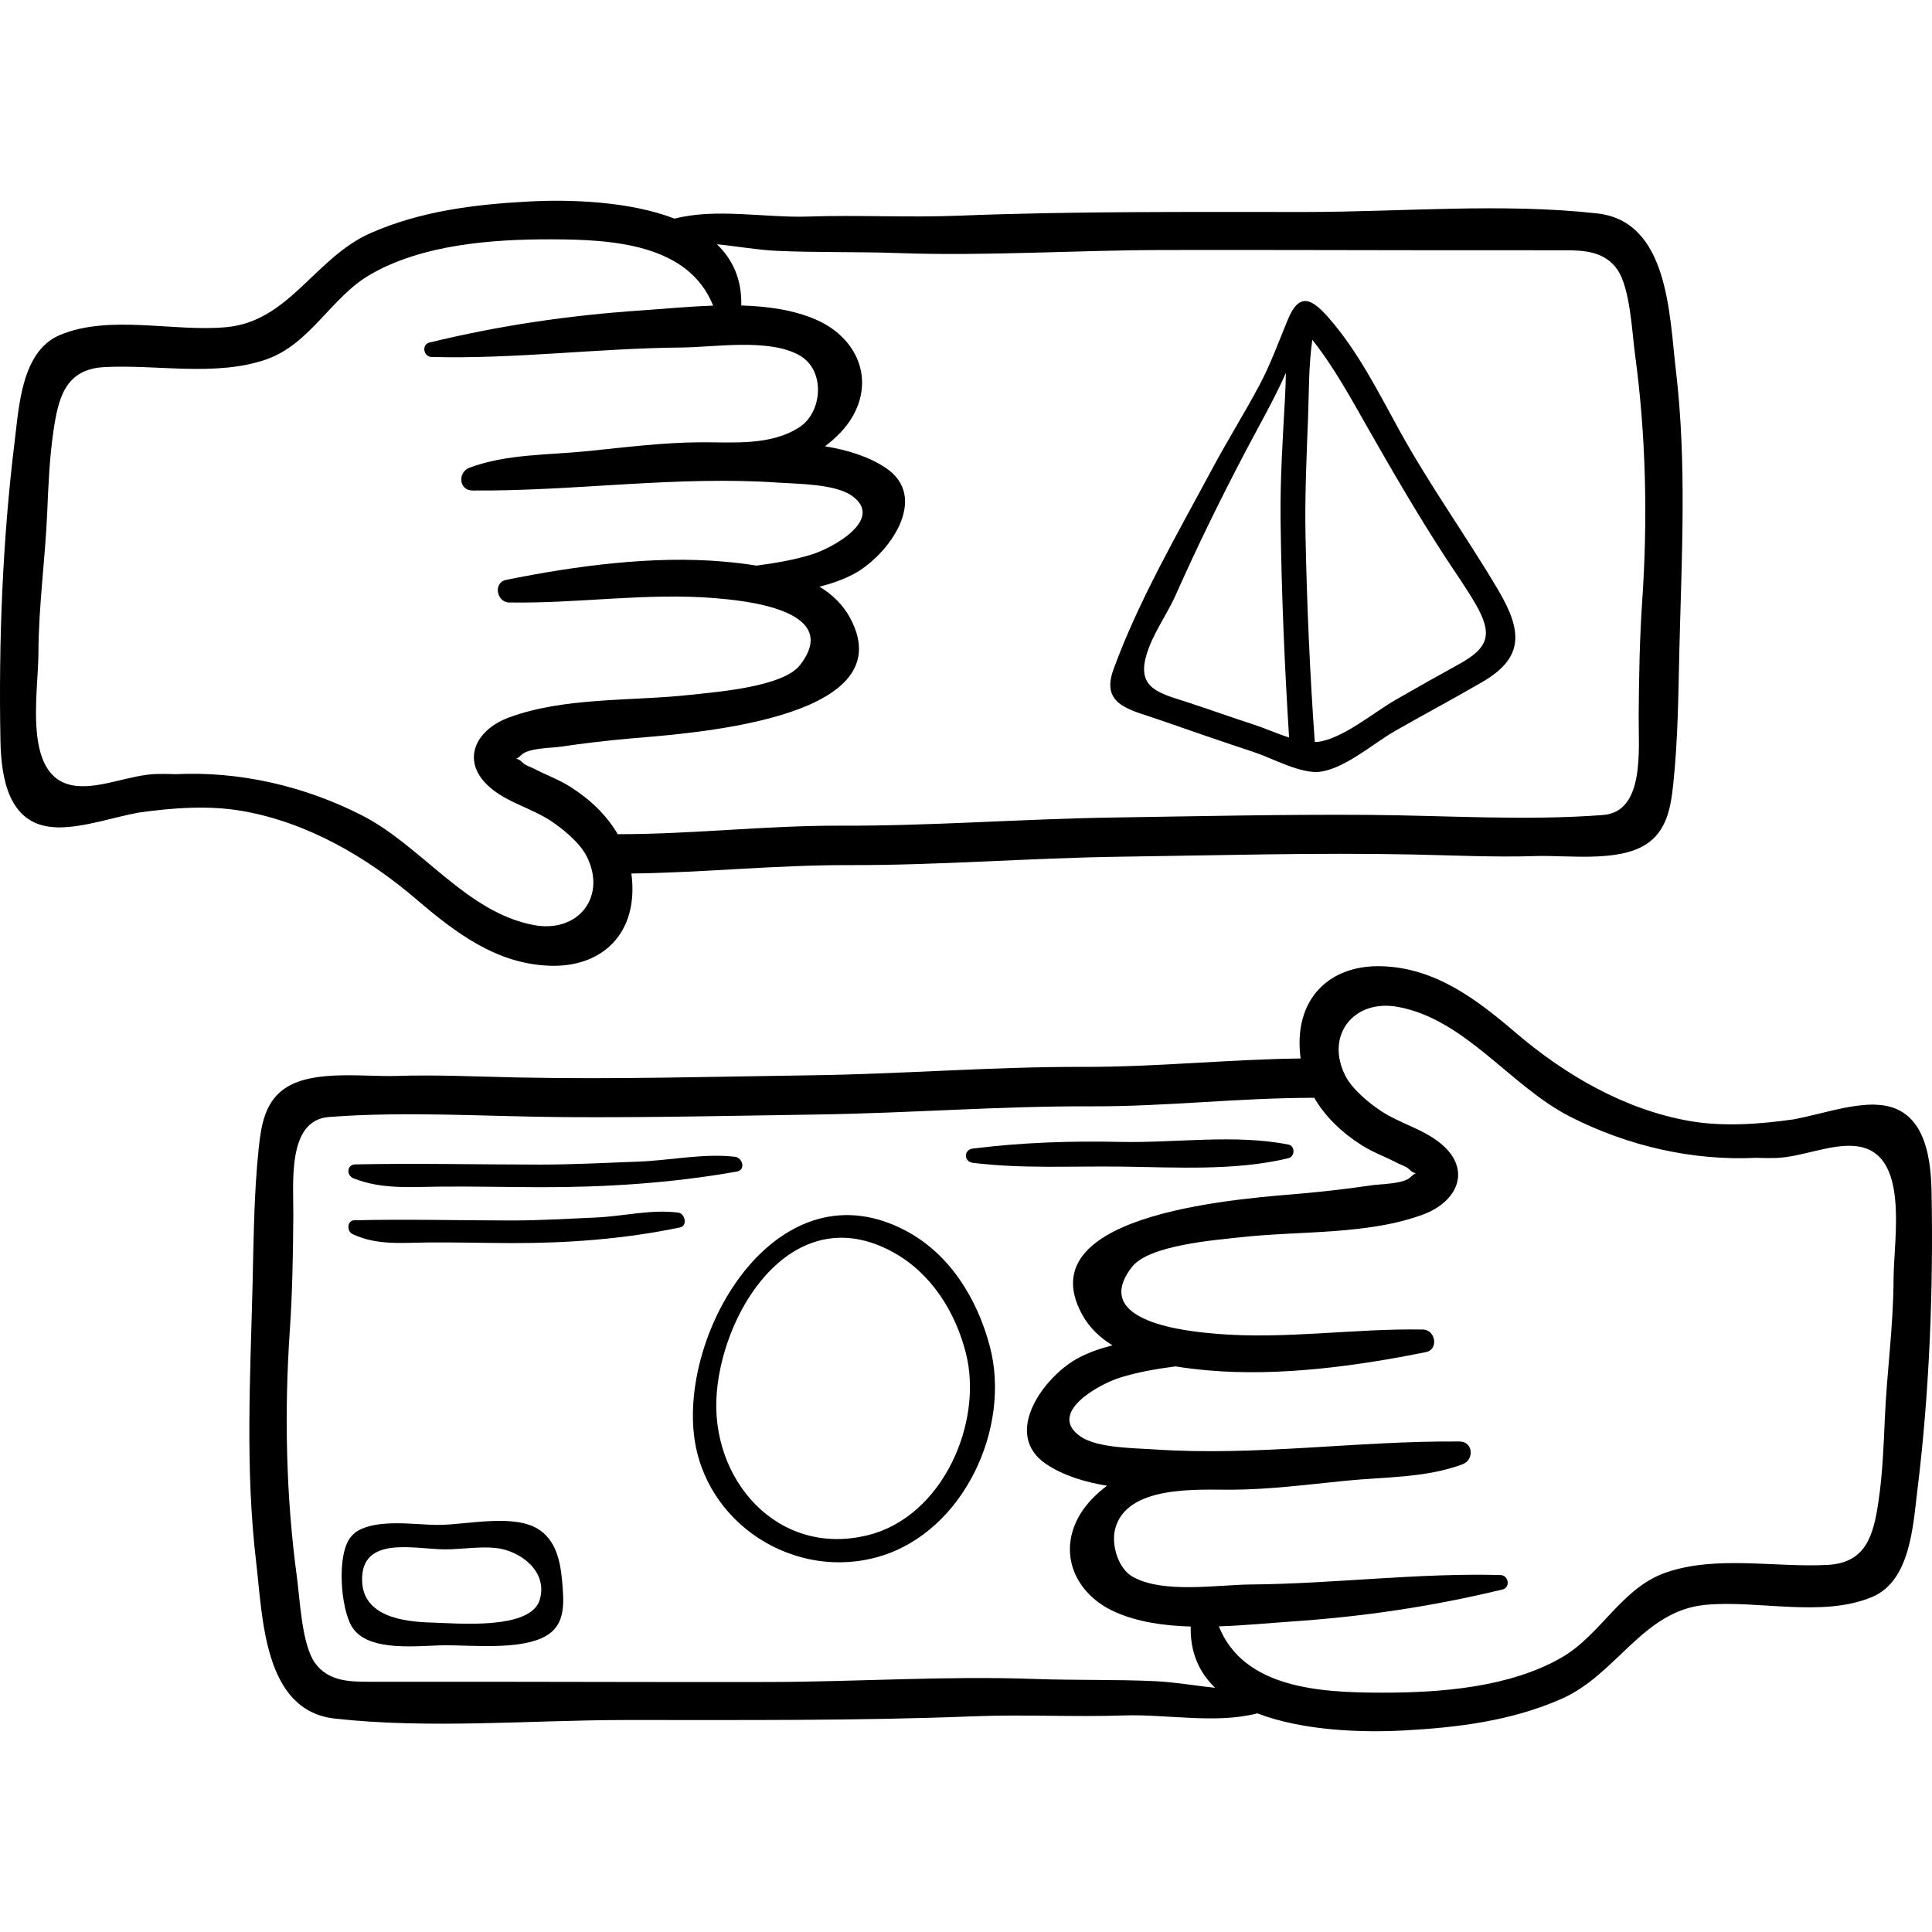 <?xml version="1.0" encoding="iso-8859-1"?>
<!-- Generator: Adobe Illustrator 19.0.0, SVG Export Plug-In . SVG Version: 6.00 Build 0)  -->
<svg version="1.1" id="Capa_1" xmlns="http://www.w3.org/2000/svg" xmlns:xlink="http://www.w3.org/1999/xlink" x="0px" y="0px"
	 viewBox="0 0 512.001 512.001" style="enable-background:new 0 0 512.001 512.001;" xml:space="preserve">
<g>
	<g>
		<path d="M444.127,98.128c-1.752-14.795-1.948-39.464-20.846-41.569c-25.176-2.804-51.828-0.397-77.179-0.379
			c-30.624,0.021-61.347-0.237-91.951,0.978c-13.362,0.53-26.671-0.215-40.034,0.231c-11.313,0.378-24.309-2.303-35.332,0.552
			c-12.159-4.678-27.995-5.117-38.779-4.534c-14.356,0.776-28.603,2.542-41.863,8.396C83.535,68.252,76.679,85.082,60.124,86.69
			c-13.964,1.357-30.991-3.452-44.235,2.086C5.749,93.015,5.045,107.564,3.88,117.015c-3.198,25.955-4.264,53.091-3.762,79.241
			c0.195,10.185,2.238,22.113,14.005,22.94c0.138,0.016,0.276,0.023,0.417,0.022c0.349,0.016,0.675,0.059,1.04,0.056
			c6.984-0.056,14.144-2.611,21.025-3.908c9.376-1.34,18.89-1.965,27.584-0.452c17.236,3,33.034,12.204,46.1,23.374
			c10.382,8.875,21.37,17.277,35.68,17.652c12.297,0.322,21.18-6.878,21.618-19.348c0.062-1.76-0.043-3.457-0.269-5.102
			c19.233-0.227,38.299-2.282,57.588-2.225c24.037,0.07,48.033-1.903,72.072-2.228c25.931-0.35,51.917-1.121,77.847-0.578
			c10.694,0.224,21.408,0.752,32.105,0.405c8.339-0.271,21.484,1.665,29.004-2.927c5.832-3.561,6.844-10.037,7.494-16.134
			c1.276-11.976,1.342-24.024,1.637-36.047C445.668,147.138,447.038,122.706,444.127,98.128z M141.48,245.155
			c-17.935-3.342-29.749-21.03-45.618-29.106c-15.228-7.749-32.372-11.71-49.32-10.882c-1.666-0.063-3.32-0.091-4.942-0.054
			c-6.84,0.158-14.494,3.757-21.11,3.181c-14.772-1.285-10.336-24.212-10.305-35.308c0.035-12.345,1.783-24.636,2.315-36.979
			c0.313-7.27,0.605-14.609,1.668-21.812c1.3-8.804,3.159-16.329,13.386-16.902c13.824-0.775,29.642,2.616,43.035-2.057
			c11.64-4.061,17.177-16.483,27.496-22.456c13.902-8.048,32.455-9.399,48.196-9.357c16.023,0.043,36.167,1.221,42.71,17.572
			c-6.625,0.224-13.177,0.867-19.023,1.266c-19.319,1.32-37.336,3.96-56.134,8.506c-2.18,0.527-1.643,3.771,0.518,3.829
			c22.074,0.591,44.08-2.311,66.151-2.5c8.961-0.077,23.171-2.49,31.292,2.029c7.057,3.926,6.178,15.084,0.104,19.058
			c-7.62,4.984-17.494,3.985-26.148,4.024c-10.051,0.046-20.245,1.356-30.246,2.367c-10.337,1.045-21.297,0.71-31.117,4.383
			c-3.119,1.167-2.834,6.001,0.817,6.031c27.114,0.229,54.02-3.966,81.128-2.082c4.974,0.346,14.804,0.314,19.296,3.393
			c8.94,6.126-4.575,13.78-10.491,15.63c-4.75,1.486-9.684,2.298-14.655,2.966c-3.006-0.497-5.968-0.824-8.706-1.065
			c-18.719-1.646-39.311,1.133-57.672,4.852c-3.441,0.697-2.538,5.918,0.809,5.979c18.175,0.331,36.625-2.672,54.766-1.127
			c6.804,0.579,33.81,2.905,22.349,17.698c-4.512,5.825-22.031,7.126-28.95,7.897c-15.469,1.722-33.503,0.551-48.243,6.027
			c-9.148,3.399-12.911,11.889-4.763,18.705c4.656,3.895,10.782,5.346,15.808,8.626c3.272,2.136,7.726,5.803,9.559,9.378
			C160.898,237.509,153.333,247.364,141.48,245.155z M435.194,159.433c-0.691,10.053-0.845,20.206-0.926,30.267
			c-0.072,8.798,1.708,25.434-9.439,26.285c-20.638,1.576-41.563,0.113-62.238-0.029c-22.581-0.156-45.207,0.358-67.789,0.701
			c-24.011,0.365-47.964,2.251-71.976,2.156c-19.693-0.078-39.129,2.258-58.783,2.255c-0.113,0-0.21,0.026-0.32,0.032
			c-2.914-5.018-7.293-9.238-12.592-12.595c-3.02-1.913-6.422-3.122-9.576-4.777c-0.858-0.45-2.268-0.861-2.943-1.545
			c-1.09-1.104-1.762-1.102-1.885-1.086c0.092-0.02,0.567-0.179,1.513-1.084c1.895-1.813,7.917-1.769,10.285-2.123
			c6.01-0.897,12.043-1.594,18.093-2.145c13.829-1.26,73.505-4.52,58.672-31.982c-1.921-3.557-4.762-6.245-8.112-8.293
			c3.143-0.782,6.134-1.833,8.844-3.233c9.156-4.732,20.757-20.34,8.578-28.336c-4.505-2.958-10.048-4.657-15.966-5.635
			c2.982-2.23,5.506-4.89,7.066-7.471c6.256-10.349,1.351-21.308-9.257-26.005c-5.951-2.635-12.881-3.629-19.996-3.834
			c0.182-6.97-2.325-12.243-6.455-16.229c5.355,0.536,10.793,1.516,15.873,1.747c10.665,0.484,21.39,0.199,32.071,0.586
			c23.281,0.844,46.735-0.755,70.037-0.805c23.886-0.051,47.772,0.04,71.657,0.06c11.673,0.01,23.345,0.023,35.018,0.006
			c5.111-0.008,10.544,0.284,13.911,5.033c3.473,4.899,3.956,16.815,4.748,22.632C436.232,115.459,436.679,137.832,435.194,159.433z
			"/>
	</g>
</g>
<g>
	<g>
		<path d="M511.882,315.744c-0.195-10.185-2.238-22.113-14.005-22.94c-0.138-0.016-0.276-0.023-0.417-0.022
			c-0.349-0.016-0.675-0.059-1.04-0.056c-6.984,0.056-14.144,2.611-21.025,3.907c-9.376,1.34-18.89,1.966-27.584,0.453
			c-17.236-3-33.034-12.204-46.1-23.374c-10.382-8.875-21.37-17.277-35.679-17.652c-12.297-0.323-21.18,6.878-21.618,19.348
			c-0.062,1.76,0.043,3.457,0.269,5.102c-19.233,0.227-38.299,2.282-57.588,2.225c-24.037-0.07-48.033,1.903-72.072,2.228
			c-25.932,0.35-51.917,1.121-77.847,0.578c-10.694-0.224-21.407-0.752-32.105-0.405c-8.339,0.271-21.484-1.665-29.004,2.927
			c-5.832,3.561-6.844,10.037-7.494,16.134c-1.276,11.975-1.342,24.024-1.637,36.047c-0.603,24.617-1.972,49.05,0.938,73.628
			c1.752,14.795,1.948,39.464,20.846,41.569c25.176,2.804,51.828,0.397,77.179,0.379c30.624-0.021,61.347,0.237,91.951-0.978
			c13.362-0.53,26.671,0.216,40.034-0.231c11.313-0.378,24.309,2.303,35.332-0.552c12.159,4.678,27.995,5.117,38.779,4.534
			c14.356-0.776,28.603-2.542,41.863-8.396c14.608-6.449,21.464-23.279,38.019-24.887c13.964-1.357,30.991,3.452,44.235-2.086
			c10.139-4.239,10.844-18.789,12.008-28.239C511.318,369.031,512.384,341.895,511.882,315.744z M306.135,445.527
			c-10.665-0.484-21.39-0.199-32.071-0.586c-23.281-0.844-46.735,0.755-70.037,0.805c-23.886,0.051-47.772-0.04-71.657-0.06
			c-11.673-0.01-23.345-0.023-35.018-0.006c-5.111,0.008-10.544-0.284-13.911-5.033c-3.473-4.899-3.955-16.816-4.748-22.632
			c-2.925-21.473-3.371-43.846-1.887-65.447c0.691-10.053,0.845-20.205,0.926-30.267c0.072-8.798-1.708-25.434,9.439-26.285
			c20.638-1.576,41.563-0.113,62.238,0.029c22.581,0.156,45.208-0.358,67.789-0.701c24.011-0.365,47.964-2.251,71.976-2.156
			c19.693,0.078,39.129-2.258,58.783-2.254c0.113,0,0.21-0.026,0.32-0.032c2.914,5.018,7.293,9.238,12.592,12.595
			c3.02,1.913,6.422,3.122,9.577,4.777c0.858,0.45,2.268,0.861,2.943,1.545c1.091,1.104,1.763,1.102,1.886,1.085
			c-0.091,0.019-0.566,0.177-1.514,1.085c-1.895,1.813-7.917,1.769-10.285,2.123c-6.01,0.897-12.043,1.594-18.093,2.145
			c-13.828,1.26-73.505,4.52-58.672,31.982c1.921,3.557,4.762,6.245,8.112,8.293c-3.143,0.782-6.134,1.833-8.844,3.233
			c-9.155,4.732-20.757,20.34-8.578,28.336c4.505,2.958,10.048,4.657,15.966,5.635c-2.982,2.23-5.506,4.89-7.066,7.471
			c-6.256,10.349-1.351,21.308,9.257,26.005c5.951,2.636,12.881,3.63,19.996,3.835c-0.182,6.97,2.325,12.243,6.455,16.229
			C316.653,446.737,311.215,445.757,306.135,445.527z M501.814,339.014c-0.035,12.345-1.783,24.636-2.315,36.979
			c-0.313,7.27-0.605,14.609-1.668,21.812c-1.3,8.804-3.159,16.329-13.386,16.902c-13.824,0.775-29.642-2.616-43.035,2.057
			c-11.64,4.061-17.177,16.483-27.496,22.456c-13.902,8.048-32.455,9.399-48.196,9.357c-16.023-0.043-36.167-1.221-42.71-17.573
			c6.625-0.224,13.177-0.866,19.023-1.266c19.319-1.32,37.336-3.96,56.134-8.506c2.18-0.527,1.643-3.771-0.518-3.829
			c-22.074-0.591-44.08,2.311-66.151,2.5c-8.961,0.077-23.171,2.49-31.292-2.029c-3.896-2.167-5.719-8.461-4.699-12.589
			c2.916-11.798,21.986-10.453,30.743-10.493c10.051-0.045,20.245-1.356,30.246-2.367c10.337-1.045,21.297-0.71,31.117-4.383
			c3.119-1.167,2.834-6.001-0.817-6.031c-27.114-0.229-54.02,3.966-81.128,2.082c-4.974-0.346-14.804-0.314-19.296-3.393
			c-8.94-6.126,4.575-13.78,10.491-15.63c4.75-1.486,9.684-2.298,14.655-2.966c3.006,0.497,5.968,0.824,8.707,1.065
			c18.719,1.646,39.311-1.133,57.672-4.852c3.441-0.697,2.538-5.918-0.809-5.979c-18.175-0.331-36.625,2.672-54.766,1.127
			c-6.804-0.579-33.81-2.905-22.349-17.698c4.512-5.825,22.031-7.126,28.95-7.897c15.469-1.722,33.503-0.551,48.243-6.027
			c9.148-3.399,12.911-11.889,4.763-18.705c-4.656-3.896-10.782-5.346-15.808-8.626c-3.272-2.136-7.726-5.803-9.559-9.378
			c-5.458-10.644,2.107-20.499,13.96-18.29c17.935,3.342,29.749,21.03,45.618,29.106c15.228,7.749,32.371,11.71,49.319,10.882
			c1.666,0.063,3.32,0.091,4.942,0.054c6.84-0.159,14.494-3.757,21.11-3.181C506.282,304.991,501.846,327.918,501.814,339.014z"/>
	</g>
</g>
<g>
	<g>
		<path d="M262.311,356.782c-3.331-12.549-10.491-24.305-22.086-30.526c-33.405-17.922-59.564,24.907-56.327,53.892
			c2.639,23.634,26.807,39.022,49.311,32.293C255.464,405.787,268.024,378.306,262.311,356.782z M230.026,406.833
			c-24.007,5.973-42.034-14.899-40.069-37.842c1.98-23.121,20.986-51.517,46.933-37.028c9.91,5.534,16.273,15.643,19.068,26.57
			C260.658,376.909,249.883,401.893,230.026,406.833z"/>
	</g>
</g>
<g>
	<g>
		<path d="M149.115,420.738c-0.412-5.473-1.116-11.73-5.99-15.188c-6.515-4.622-19.454-1.431-26.995-1.431
			c-5.995,0-15.709-1.676-21.314,1.571c-0.726,0.421-1.299,0.966-1.795,1.557c-0.033,0.038-0.07,0.071-0.099,0.117
			c-3.771,4.724-2.623,18.872,0.332,23.731c4.289,7.055,18.256,4.896,25.028,4.919c7.137,0.024,18.382,1.106,25.133-1.827
			C149.321,431.622,149.554,426.566,149.115,420.738z M143.049,423.913c-2.381,8.188-22.067,6.257-28.807,6.075
			c-7.464-0.201-18.008-1.656-18.279-11.021c-0.355-12.243,14.131-8.37,21.983-8.369c4.322,0,9.339-0.836,13.567-0.353
			C137.778,410.962,145.254,416.329,143.049,423.913z"/>
	</g>
</g>
<g>
	<g>
		<path d="M194.76,306.554c-8.467-0.956-17.192,0.989-25.723,1.296c-8.655,0.312-17.302,0.786-25.957,0.78
			c-16.308-0.01-32.693-0.385-48.95-0.053c-2.231,0.046-2.381,2.916-0.498,3.672c7.524,3.022,15.309,2.273,23.211,2.212
			c8.741-0.067,17.495,0.137,26.236,0.159c17.374,0.045,35.082-1.092,52.211-4.15C197.685,310.042,196.803,306.785,194.76,306.554z"
			/>
	</g>
</g>
<g>
	<g>
		<path d="M179.786,321.364c-7.23-0.956-14.678,0.988-21.963,1.296c-7.39,0.312-14.773,0.786-22.163,0.78
			c-13.924-0.01-27.914-0.384-41.794-0.053c-1.903,0.045-2.032,2.915-0.424,3.671c6.424,3.022,13.071,2.273,19.818,2.213
			c7.463-0.067,14.937,0.137,22.4,0.159c14.834,0.045,29.954-1.092,44.579-4.15C182.284,324.853,181.531,321.595,179.786,321.364z"
			/>
	</g>
</g>
<g>
	<g>
		<path d="M341.455,303.329c-14.083-2.819-30.072-0.4-44.46-0.712c-13.179-0.286-26.096,0.133-39.199,1.767
			c-2.421,0.301-2.426,3.47,0,3.773c12.904,1.612,26.219,0.843,39.199,1.004c14.428,0.18,30.354,1.188,44.46-2.228
			C343.193,306.512,343.281,303.694,341.455,303.329z"/>
	</g>
</g>
<g>
	<g>
		<path d="M397.001,156.298c-8.395-14.178-18.073-27.607-26.048-42.066c-5.667-10.273-10.979-20.994-18.741-29.898
			c-4.57-5.241-7.864-6.981-10.899,0.312c-2.419,5.811-4.522,11.723-7.483,17.296c-4,7.528-8.543,14.77-12.569,22.289
			c-9.129,17.05-19.557,34.976-26.172,53.156c-3.449,9.478,4.299,10.643,11.92,13.295c8.481,2.952,16.986,5.892,25.516,8.714
			c4.612,1.526,12.405,5.862,17.483,5.106c6.612-0.984,14.021-7.54,19.645-10.758c7.694-4.402,15.556-8.573,23.207-13.027
			C403.919,174.279,403.472,167.227,397.001,156.298z M332.259,192.024c-5.924-1.919-11.774-4.034-17.696-5.961
			c-7.144-2.326-13.32-3.542-10.798-12.299c1.675-5.816,5.407-10.68,7.838-16.145c5.734-12.888,11.961-25.613,18.531-38.098
			c3.619-6.879,7.477-13.594,10.645-20.696c-0.06,2.229-0.115,4.422-0.231,6.507c-0.6,10.753-1.311,21.729-1.181,32.49
			c0.234,19.329,1.051,38.391,2.252,57.629C338.315,194.393,334.986,192.908,332.259,192.024z M386.526,176.082
			c-5.61,3.074-11.162,6.218-16.712,9.409c-5.732,3.295-13.925,10.214-20.464,11.1c-0.295,0.04-0.614,0.02-0.92,0.032
			c-1.298-18.171-2.079-36.07-2.448-54.339c-0.212-10.49,0.253-20.964,0.663-31.454c0.251-6.438,0.135-13.938,1.129-20.774
			c5.598,7.002,10.106,15.28,14.418,22.85c6.629,11.639,13.332,23.214,20.638,34.46c2.692,4.143,5.603,8.224,8.089,12.487
			C395.702,168.054,394.633,171.641,386.526,176.082z"/>
	</g>
</g>
<g>
</g>
<g>
</g>
<g>
</g>
<g>
</g>
<g>
</g>
<g>
</g>
<g>
</g>
<g>
</g>
<g>
</g>
<g>
</g>
<g>
</g>
<g>
</g>
<g>
</g>
<g>
</g>
<g>
</g>
</svg>
